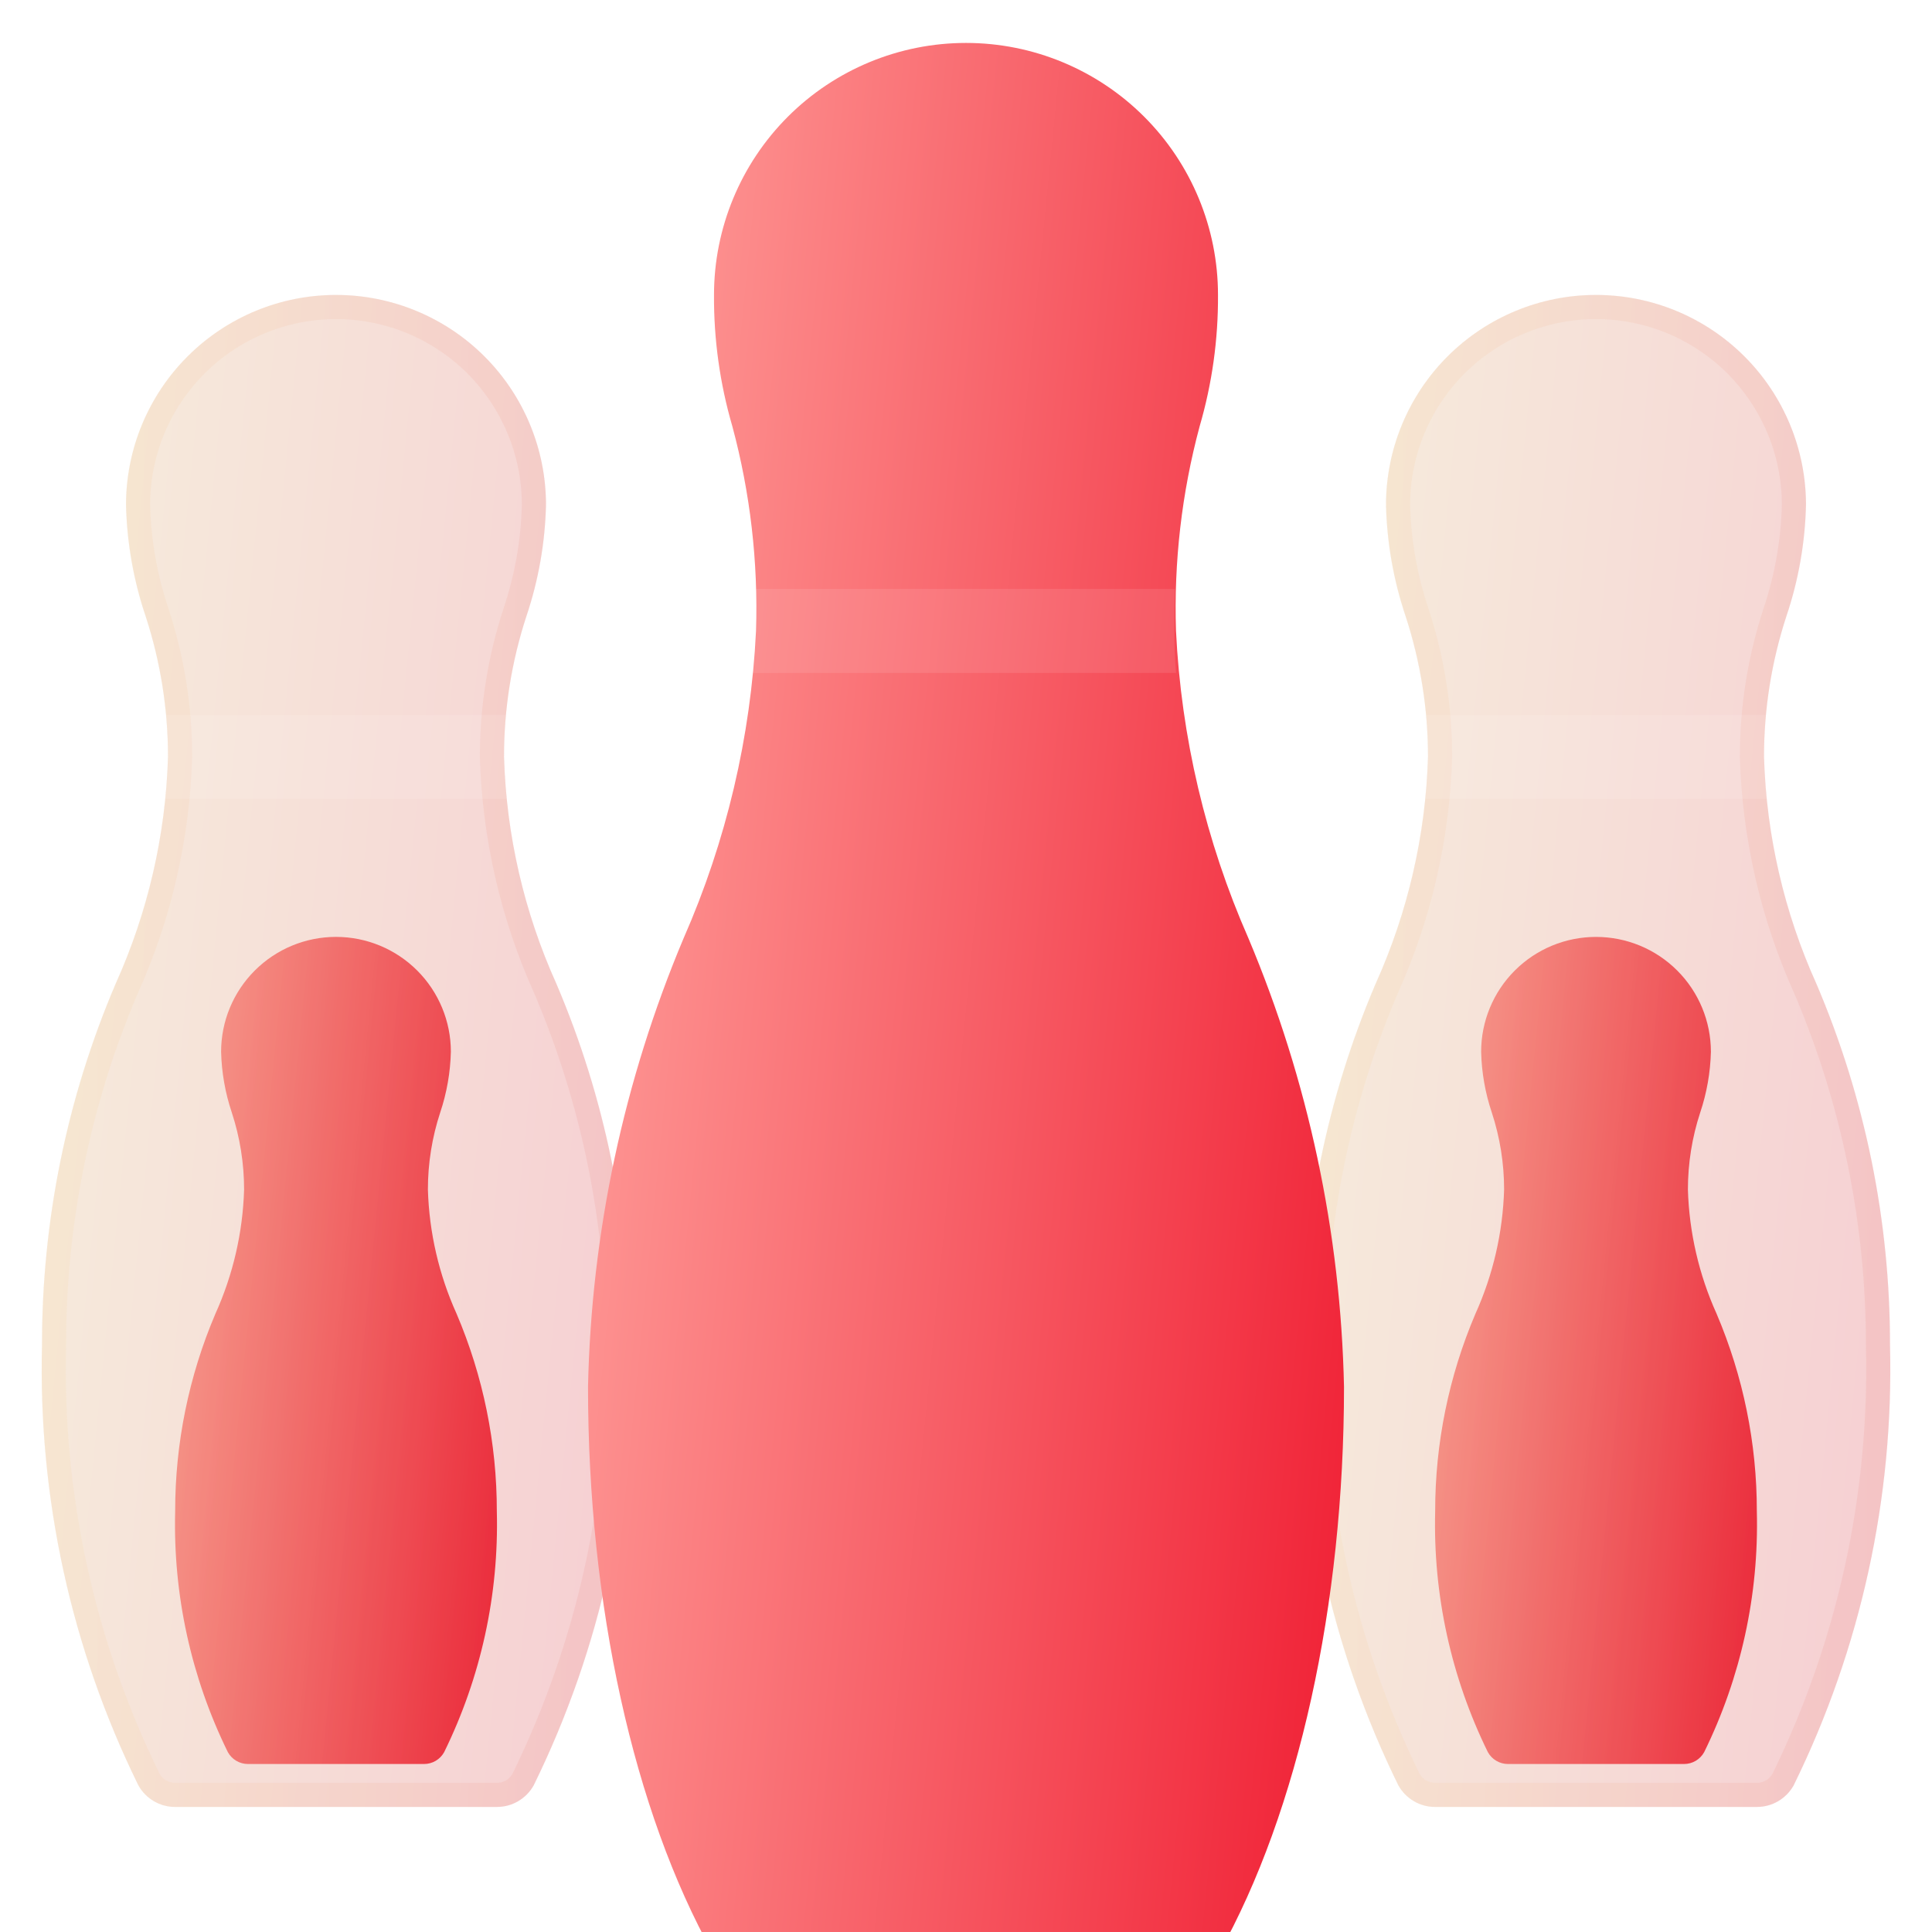 <svg width="90" height="90" viewBox="0 0 90 90" fill="none" xmlns="http://www.w3.org/2000/svg">
<path d="M19.754 82.174H11.551C11.36 82.174 11.172 82.123 11.008 82.026C10.843 81.929 10.708 81.79 10.615 81.623C8.901 78.136 8.059 74.285 8.16 70.401C8.157 67.238 8.795 64.106 10.036 61.197C10.857 59.377 11.311 57.413 11.371 55.417C11.371 54.196 11.178 52.983 10.797 51.823C10.491 50.911 10.323 49.958 10.3 48.995C10.3 47.576 10.864 46.215 11.868 45.212C12.871 44.208 14.233 43.644 15.652 43.644C17.071 43.644 18.432 44.208 19.436 45.212C20.439 46.215 21.003 47.576 21.003 48.995C20.98 49.958 20.813 50.911 20.507 51.823C20.126 52.983 19.932 54.196 19.933 55.417C19.993 57.413 20.446 59.377 21.268 61.197C22.509 64.106 23.147 67.238 23.144 70.401C23.244 74.285 22.402 78.135 20.69 81.623C20.597 81.79 20.462 81.929 20.297 82.026C20.133 82.123 19.945 82.174 19.754 82.174Z" fill="url(#paint0_linear_605_4559)"/>
<path d="M78.451 82.174H70.247C70.056 82.174 69.869 82.123 69.704 82.026C69.54 81.929 69.404 81.79 69.311 81.623C67.598 78.136 66.755 74.285 66.856 70.401C66.853 67.238 67.491 64.107 68.733 61.197C69.554 59.377 70.007 57.413 70.067 55.417C70.068 54.197 69.874 52.983 69.493 51.824C69.187 50.911 69.019 49.958 68.997 48.996C68.997 47.577 69.561 46.215 70.564 45.212C71.568 44.208 72.929 43.645 74.348 43.645C75.767 43.645 77.129 44.208 78.132 45.212C79.136 46.215 79.7 47.577 79.7 48.996C79.677 49.958 79.509 50.911 79.203 51.824C78.822 52.983 78.629 54.197 78.629 55.417C78.689 57.413 79.143 59.377 79.964 61.197C81.205 64.107 81.844 67.238 81.84 70.401C81.941 74.285 81.099 78.136 79.386 81.623C79.293 81.79 79.158 81.929 78.993 82.026C78.829 82.123 78.641 82.174 78.451 82.174Z" fill="url(#paint1_linear_605_4559)"/>
<g filter="url(#filter0_bi_605_4559)">
<path d="M23.152 82.174H8.155C7.806 82.174 7.463 82.081 7.163 81.903C6.862 81.726 6.614 81.472 6.445 81.167C3.312 74.792 1.772 67.753 1.957 60.652C1.95 54.87 3.117 49.145 5.387 43.826C6.888 40.5 7.717 36.909 7.826 33.261C7.827 31.029 7.473 28.812 6.778 26.691C6.217 25.023 5.911 23.281 5.87 21.522C5.87 18.927 6.9 16.439 8.735 14.605C10.57 12.77 13.058 11.739 15.652 11.739C18.247 11.739 20.735 12.77 22.57 14.605C24.404 16.439 25.435 18.927 25.435 21.522C25.393 23.281 25.087 25.023 24.527 26.691C23.831 28.812 23.477 31.029 23.479 33.261C23.588 36.909 24.417 40.5 25.918 43.826C28.188 49.145 29.354 54.87 29.348 60.652C29.532 67.752 27.993 74.791 24.862 81.167C24.692 81.472 24.445 81.726 24.144 81.903C23.843 82.081 23.501 82.174 23.152 82.174Z" fill="#1D1D1D" fill-opacity="0.05"/>
<path d="M23.152 82.174H8.155C7.806 82.174 7.463 82.081 7.163 81.903C6.862 81.726 6.614 81.472 6.445 81.167C3.312 74.792 1.772 67.753 1.957 60.652C1.95 54.87 3.117 49.145 5.387 43.826C6.888 40.5 7.717 36.909 7.826 33.261C7.827 31.029 7.473 28.812 6.778 26.691C6.217 25.023 5.911 23.281 5.87 21.522C5.87 18.927 6.9 16.439 8.735 14.605C10.57 12.77 13.058 11.739 15.652 11.739C18.247 11.739 20.735 12.77 22.57 14.605C24.404 16.439 25.435 18.927 25.435 21.522C25.393 23.281 25.087 25.023 24.527 26.691C23.831 28.812 23.477 31.029 23.479 33.261C23.588 36.909 24.417 40.5 25.918 43.826C28.188 49.145 29.354 54.87 29.348 60.652C29.532 67.752 27.993 74.791 24.862 81.167C24.692 81.472 24.445 81.726 24.144 81.903C23.843 82.081 23.501 82.174 23.152 82.174Z" fill="url(#paint2_linear_605_4559)" fill-opacity="0.2"/>
<path d="M2.519 60.667L2.519 60.659L2.519 60.652C2.513 54.947 3.664 49.3 5.902 44.052C7.432 40.66 8.277 36.998 8.389 33.278L8.389 33.27L8.389 33.261C8.39 30.97 8.027 28.693 7.312 26.516L7.312 26.516L7.311 26.512C6.769 24.9 6.473 23.215 6.432 21.515C6.434 19.073 7.405 16.73 9.133 15.002C10.862 13.273 13.207 12.302 15.652 12.302C18.098 12.302 20.443 13.273 22.172 15.002C23.9 16.73 24.871 19.073 24.872 21.515C24.832 23.215 24.536 24.9 23.994 26.512L23.993 26.516C23.278 28.693 22.915 30.97 22.916 33.261L22.916 33.27L22.916 33.278C23.028 36.998 23.873 40.66 25.403 44.052C27.641 49.3 28.792 54.947 28.786 60.652L28.786 60.659L28.786 60.667C28.968 67.671 27.45 74.615 24.364 80.905C24.243 81.117 24.069 81.295 23.858 81.419C23.644 81.545 23.4 81.612 23.151 81.612H8.155C7.907 81.612 7.663 81.545 7.448 81.419C7.238 81.295 7.064 81.117 6.943 80.905C3.855 74.616 2.337 67.671 2.519 60.667Z" stroke="url(#paint3_linear_605_4559)" stroke-opacity="0.1" stroke-width="1.125"/>
</g>
<g filter="url(#filter1_bi_605_4559)">
<path d="M81.847 82.174H66.85C66.501 82.174 66.159 82.081 65.858 81.903C65.557 81.726 65.31 81.472 65.14 81.167C62.007 74.792 60.467 67.753 60.652 60.652C60.646 54.87 61.813 49.145 64.082 43.826C65.583 40.5 66.412 36.909 66.522 33.261C66.523 31.029 66.169 28.812 65.473 26.691C64.913 25.023 64.607 23.281 64.565 21.522C64.565 18.927 65.596 16.439 67.43 14.605C69.265 12.77 71.753 11.739 74.348 11.739C76.942 11.739 79.43 12.77 81.265 14.605C83.1 16.439 84.13 18.927 84.13 21.522C84.089 23.281 83.783 25.023 83.222 26.691C82.527 28.812 82.173 31.029 82.174 33.261C82.283 36.909 83.112 40.5 84.614 43.826C86.883 49.145 88.05 54.87 88.043 60.652C88.228 67.752 86.688 74.791 83.557 81.167C83.388 81.472 83.14 81.726 82.839 81.903C82.539 82.081 82.196 82.174 81.847 82.174Z" fill="#1D1D1D" fill-opacity="0.05"/>
<path d="M81.847 82.174H66.85C66.501 82.174 66.159 82.081 65.858 81.903C65.557 81.726 65.31 81.472 65.14 81.167C62.007 74.792 60.467 67.753 60.652 60.652C60.646 54.87 61.813 49.145 64.082 43.826C65.583 40.5 66.412 36.909 66.522 33.261C66.523 31.029 66.169 28.812 65.473 26.691C64.913 25.023 64.607 23.281 64.565 21.522C64.565 18.927 65.596 16.439 67.43 14.605C69.265 12.77 71.753 11.739 74.348 11.739C76.942 11.739 79.43 12.77 81.265 14.605C83.1 16.439 84.13 18.927 84.13 21.522C84.089 23.281 83.783 25.023 83.222 26.691C82.527 28.812 82.173 31.029 82.174 33.261C82.283 36.909 83.112 40.5 84.614 43.826C86.883 49.145 88.05 54.87 88.043 60.652C88.228 67.752 86.688 74.791 83.557 81.167C83.388 81.472 83.14 81.726 82.839 81.903C82.539 82.081 82.196 82.174 81.847 82.174Z" fill="url(#paint4_linear_605_4559)" fill-opacity="0.2"/>
<path d="M61.214 60.667L61.215 60.659L61.215 60.652C61.208 54.947 62.359 49.3 64.597 44.052C66.127 40.66 66.972 36.998 67.084 33.278L67.084 33.27L67.084 33.261C67.085 30.97 66.722 28.693 66.007 26.516L66.007 26.516L66.006 26.512C65.465 24.9 65.168 23.215 65.128 21.515C65.129 19.073 66.101 16.73 67.828 15.002C69.557 13.273 71.902 12.302 74.348 12.302C76.793 12.302 79.138 13.273 80.867 15.002C82.595 16.73 83.566 19.073 83.568 21.515C83.527 23.215 83.231 24.9 82.689 26.512L82.688 26.516C81.974 28.693 81.61 30.97 81.611 33.261L81.611 33.27L81.612 33.278C81.723 36.998 82.568 40.66 84.099 44.052C86.336 49.3 87.487 54.947 87.481 60.652L87.481 60.659L87.481 60.667C87.663 67.671 86.145 74.615 83.059 80.905C82.939 81.117 82.764 81.295 82.554 81.419C82.34 81.545 82.095 81.612 81.847 81.612H66.851C66.602 81.612 66.358 81.545 66.144 81.419C65.933 81.295 65.759 81.117 65.638 80.905C62.55 74.616 61.032 67.671 61.214 60.667Z" stroke="url(#paint5_linear_605_4559)" stroke-opacity="0.1" stroke-width="1.125"/>
</g>
<g filter="url(#filter2_i_605_4559)">
<path d="M55.074 90H34.922C34.574 90 34.232 89.907 33.932 89.73C33.632 89.554 33.384 89.3 33.214 88.996C29.514 82.37 27.392 72.753 27.392 62.609C27.545 55.423 29.056 48.331 31.845 41.707C33.834 37.181 34.978 32.329 35.218 27.391C35.322 24.178 34.951 20.966 34.116 17.861C33.536 15.873 33.248 13.81 33.261 11.739C33.261 8.626 34.498 5.64 36.7 3.438C38.901 1.237 41.887 0 45 0C48.114 0 51.1 1.237 53.301 3.438C55.503 5.64 56.739 8.626 56.739 11.739C56.752 13.81 56.464 15.871 55.884 17.859C55.049 20.965 54.678 24.177 54.783 27.391C55.023 32.329 56.166 37.181 58.156 41.707C60.945 48.331 62.456 55.423 62.609 62.609C62.609 72.753 60.486 82.37 56.782 88.996C56.613 89.3 56.365 89.554 56.065 89.73C55.765 89.907 55.423 90 55.074 90Z" fill="url(#paint6_linear_605_4559)"/>
</g>
<g filter="url(#filter3_i_605_4559)">
<path d="M66.434 31.304C66.489 31.903 66.522 32.547 66.522 33.261C66.522 33.975 66.449 34.579 66.389 35.217H82.307C82.246 34.579 82.174 33.955 82.174 33.261C82.174 32.566 82.207 31.903 82.262 31.304H66.434Z" fill="white" fill-opacity="0.1"/>
</g>
<g filter="url(#filter4_i_605_4559)">
<path d="M7.738 31.304C7.793 31.903 7.826 32.547 7.826 33.261C7.826 33.975 7.754 34.579 7.693 35.217H23.611C23.551 34.579 23.478 33.955 23.478 33.261C23.478 32.566 23.512 31.903 23.566 31.304H7.738Z" fill="white" fill-opacity="0.1"/>
</g>
<g filter="url(#filter5_i_605_4559)">
<path d="M35.106 25.435C35.126 26.039 35.138 26.685 35.138 27.391C35.138 28.056 35.108 28.708 35.059 29.348H54.783C54.732 28.708 54.703 28.056 54.703 27.391C54.703 26.685 54.717 26.039 54.734 25.435H35.106Z" fill="white" fill-opacity="0.1"/>
</g>
<defs>
<filter id="filter0_bi_605_4559" x="-4.058" y="5.739" width="39.421" height="82.435" filterUnits="userSpaceOnUse" color-interpolation-filters="sRGB">
<feFlood flood-opacity="0" result="BackgroundImageFix"/>
<feGaussianBlur in="BackgroundImageFix" stdDeviation="3"/>
<feComposite in2="SourceAlpha" operator="in" result="effect1_backgroundBlur_605_4559"/>
<feBlend mode="normal" in="SourceGraphic" in2="effect1_backgroundBlur_605_4559" result="shape"/>
<feColorMatrix in="SourceAlpha" type="matrix" values="0 0 0 0 0 0 0 0 0 0 0 0 0 0 0 0 0 0 127 0" result="hardAlpha"/>
<feOffset dy="2"/>
<feGaussianBlur stdDeviation="1.5"/>
<feComposite in2="hardAlpha" operator="arithmetic" k2="-1" k3="1"/>
<feColorMatrix type="matrix" values="0 0 0 0 1 0 0 0 0 1 0 0 0 0 1 0 0 0 0.15 0"/>
<feBlend mode="normal" in2="shape" result="effect2_innerShadow_605_4559"/>
</filter>
<filter id="filter1_bi_605_4559" x="54.637" y="5.739" width="39.421" height="82.435" filterUnits="userSpaceOnUse" color-interpolation-filters="sRGB">
<feFlood flood-opacity="0" result="BackgroundImageFix"/>
<feGaussianBlur in="BackgroundImageFix" stdDeviation="3"/>
<feComposite in2="SourceAlpha" operator="in" result="effect1_backgroundBlur_605_4559"/>
<feBlend mode="normal" in="SourceGraphic" in2="effect1_backgroundBlur_605_4559" result="shape"/>
<feColorMatrix in="SourceAlpha" type="matrix" values="0 0 0 0 0 0 0 0 0 0 0 0 0 0 0 0 0 0 127 0" result="hardAlpha"/>
<feOffset dy="2"/>
<feGaussianBlur stdDeviation="1.5"/>
<feComposite in2="hardAlpha" operator="arithmetic" k2="-1" k3="1"/>
<feColorMatrix type="matrix" values="0 0 0 0 1 0 0 0 0 1 0 0 0 0 1 0 0 0 0.15 0"/>
<feBlend mode="normal" in2="shape" result="effect2_innerShadow_605_4559"/>
</filter>
<filter id="filter2_i_605_4559" x="27.392" y="0" width="35.217" height="92" filterUnits="userSpaceOnUse" color-interpolation-filters="sRGB">
<feFlood flood-opacity="0" result="BackgroundImageFix"/>
<feBlend mode="normal" in="SourceGraphic" in2="BackgroundImageFix" result="shape"/>
<feColorMatrix in="SourceAlpha" type="matrix" values="0 0 0 0 0 0 0 0 0 0 0 0 0 0 0 0 0 0 127 0" result="hardAlpha"/>
<feOffset dy="2"/>
<feGaussianBlur stdDeviation="1"/>
<feComposite in2="hardAlpha" operator="arithmetic" k2="-1" k3="1"/>
<feColorMatrix type="matrix" values="0 0 0 0 1 0 0 0 0 1 0 0 0 0 1 0 0 0 0.1 0"/>
<feBlend mode="normal" in2="shape" result="effect1_innerShadow_605_4559"/>
</filter>
<filter id="filter3_i_605_4559" x="66.389" y="31.304" width="15.918" height="5.913" filterUnits="userSpaceOnUse" color-interpolation-filters="sRGB">
<feFlood flood-opacity="0" result="BackgroundImageFix"/>
<feBlend mode="normal" in="SourceGraphic" in2="BackgroundImageFix" result="shape"/>
<feColorMatrix in="SourceAlpha" type="matrix" values="0 0 0 0 0 0 0 0 0 0 0 0 0 0 0 0 0 0 127 0" result="hardAlpha"/>
<feOffset dy="2"/>
<feGaussianBlur stdDeviation="1"/>
<feComposite in2="hardAlpha" operator="arithmetic" k2="-1" k3="1"/>
<feColorMatrix type="matrix" values="0 0 0 0 1 0 0 0 0 1 0 0 0 0 1 0 0 0 0.1 0"/>
<feBlend mode="normal" in2="shape" result="effect1_innerShadow_605_4559"/>
</filter>
<filter id="filter4_i_605_4559" x="7.693" y="31.304" width="15.918" height="5.913" filterUnits="userSpaceOnUse" color-interpolation-filters="sRGB">
<feFlood flood-opacity="0" result="BackgroundImageFix"/>
<feBlend mode="normal" in="SourceGraphic" in2="BackgroundImageFix" result="shape"/>
<feColorMatrix in="SourceAlpha" type="matrix" values="0 0 0 0 0 0 0 0 0 0 0 0 0 0 0 0 0 0 127 0" result="hardAlpha"/>
<feOffset dy="2"/>
<feGaussianBlur stdDeviation="1"/>
<feComposite in2="hardAlpha" operator="arithmetic" k2="-1" k3="1"/>
<feColorMatrix type="matrix" values="0 0 0 0 1 0 0 0 0 1 0 0 0 0 1 0 0 0 0.1 0"/>
<feBlend mode="normal" in2="shape" result="effect1_innerShadow_605_4559"/>
</filter>
<filter id="filter5_i_605_4559" x="35.059" y="25.435" width="19.724" height="5.913" filterUnits="userSpaceOnUse" color-interpolation-filters="sRGB">
<feFlood flood-opacity="0" result="BackgroundImageFix"/>
<feBlend mode="normal" in="SourceGraphic" in2="BackgroundImageFix" result="shape"/>
<feColorMatrix in="SourceAlpha" type="matrix" values="0 0 0 0 0 0 0 0 0 0 0 0 0 0 0 0 0 0 127 0" result="hardAlpha"/>
<feOffset dy="2"/>
<feGaussianBlur stdDeviation="1"/>
<feComposite in2="hardAlpha" operator="arithmetic" k2="-1" k3="1"/>
<feColorMatrix type="matrix" values="0 0 0 0 1 0 0 0 0 1 0 0 0 0 1 0 0 0 0.1 0"/>
<feBlend mode="normal" in2="shape" result="effect1_innerShadow_605_4559"/>
</filter>
<linearGradient id="paint0_linear_605_4559" x1="8.152" y1="43.644" x2="26.779" y2="45.486" gradientUnits="userSpaceOnUse">
<stop stop-color="#FFA39E"/>
<stop offset="1" stop-color="#F01E33"/>
</linearGradient>
<linearGradient id="paint1_linear_605_4559" x1="66.848" y1="43.645" x2="85.475" y2="45.486" gradientUnits="userSpaceOnUse">
<stop stop-color="#FFA39E"/>
<stop offset="1" stop-color="#F01E33"/>
</linearGradient>
<linearGradient id="paint2_linear_605_4559" x1="1.942" y1="11.739" x2="35.993" y2="15.105" gradientUnits="userSpaceOnUse">
<stop stop-color="#FFD580"/>
<stop offset="1" stop-color="#FF384C"/>
</linearGradient>
<linearGradient id="paint3_linear_605_4559" x1="2.799" y1="14.941" x2="29.363" y2="14.941" gradientUnits="userSpaceOnUse">
<stop stop-color="#FFD580"/>
<stop offset="1" stop-color="#E65A53"/>
</linearGradient>
<linearGradient id="paint4_linear_605_4559" x1="60.637" y1="11.739" x2="94.688" y2="15.105" gradientUnits="userSpaceOnUse">
<stop stop-color="#FFD580"/>
<stop offset="1" stop-color="#FF384C"/>
</linearGradient>
<linearGradient id="paint5_linear_605_4559" x1="61.494" y1="14.941" x2="88.058" y2="14.941" gradientUnits="userSpaceOnUse">
<stop stop-color="#FFD580"/>
<stop offset="1" stop-color="#E65A53"/>
</linearGradient>
<linearGradient id="paint6_linear_605_4559" x1="27.392" y1="0" x2="71.12" y2="4.345" gradientUnits="userSpaceOnUse">
<stop stop-color="#FFA39E"/>
<stop offset="1" stop-color="#F01E33"/>
</linearGradient>
</defs>
</svg>
